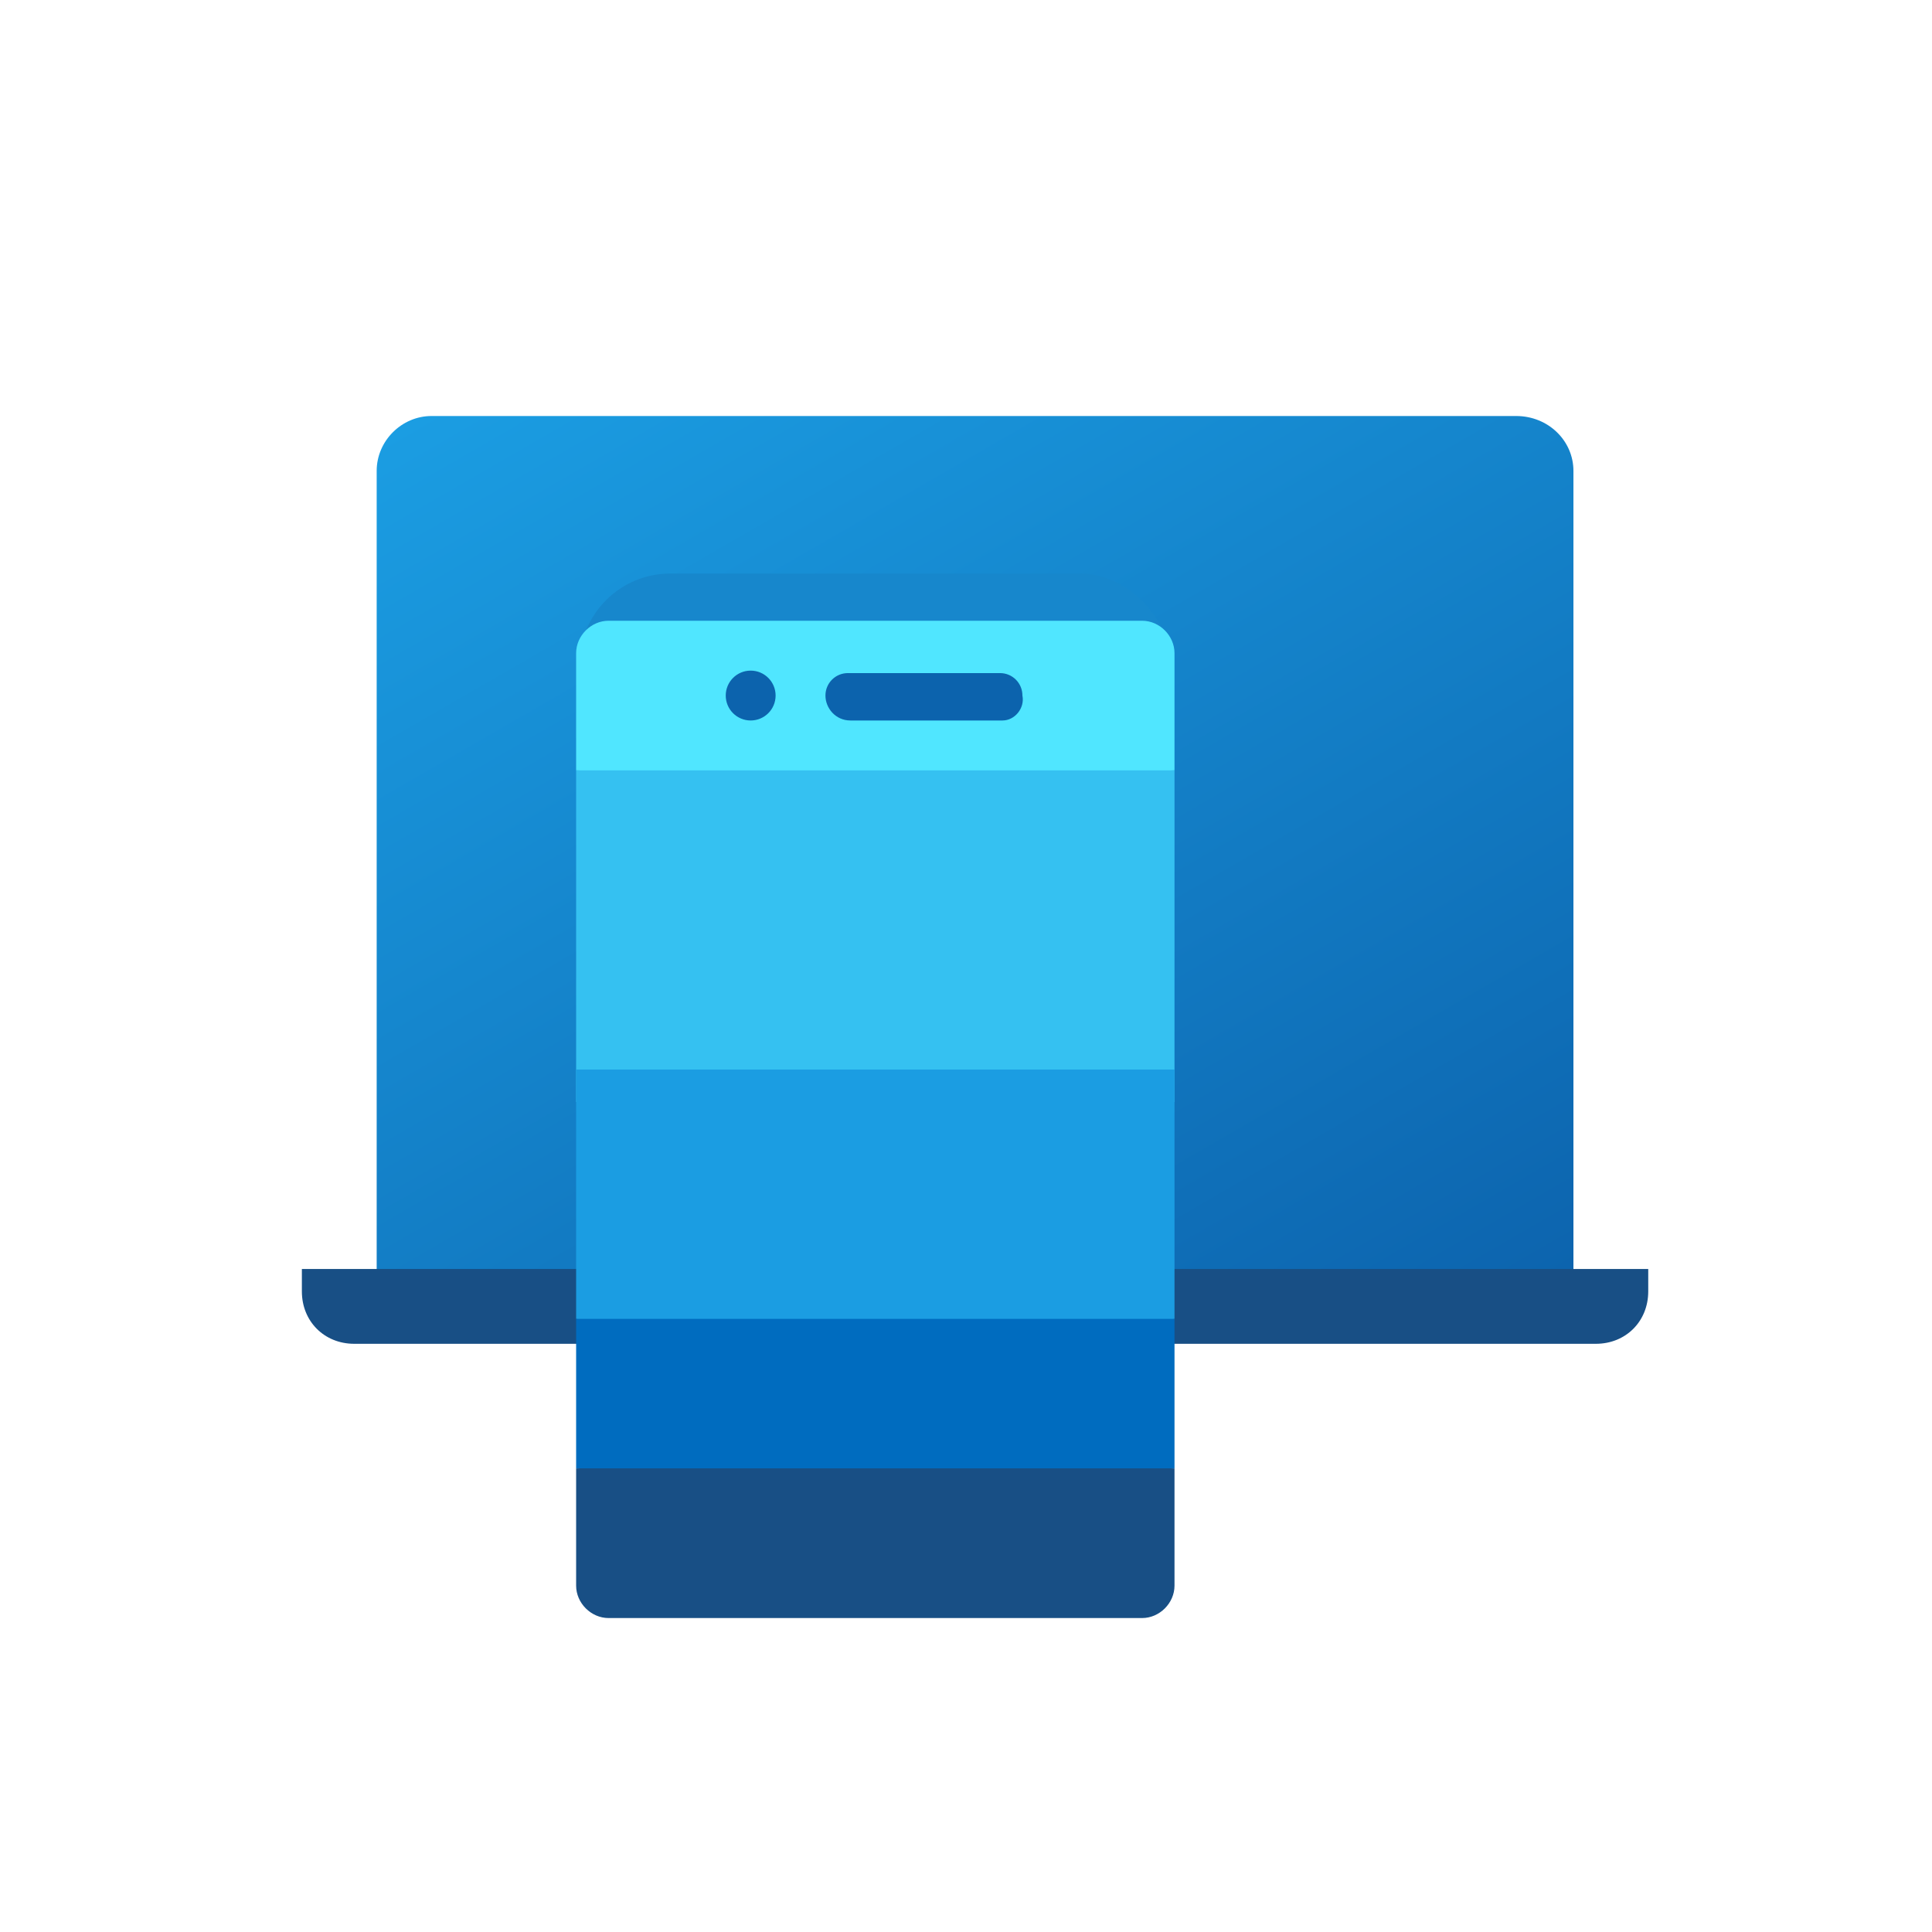 <svg viewBox="0 0 64 64" fill="none" xmlns="http://www.w3.org/2000/svg">
<path d="M63.997 32C63.969 57.067 55.146 63.893 31.999 63.999C8.851 64.105 -0.008 55.646 3.88646e-06 32C0.008 8.355 8.673 -0.139 31.999 0.002C55.324 0.142 64.025 6.934 63.997 32Z" fill="white"/>
<path d="M50.718 43.515H13.882C13.056 43.515 12.478 42.937 12.478 42.111V15.598C12.478 14.607 13.304 13.781 14.295 13.781H50.223C51.296 13.781 52.122 14.607 52.122 15.598V42.111C52.122 42.937 51.544 43.515 50.718 43.515Z" fill="url(#paint0_linear)"/>
<g filter="url(#filter0_d)">
<path d="M52.866 43.515H11.734C10.743 43.515 10 42.772 10 41.78V41.037H54.6V41.78C54.6 42.772 53.857 43.515 52.866 43.515Z" fill="#184F85"/>
</g>
<g filter="url(#filter1_d)">
<rect x="19.2" y="20" width="19.6" height="19" rx="3" fill="#1787CC"/>
</g>
<g filter="url(#filter2_d)">
<path d="M38.907 24.518H19.085V20.637C19.085 20.058 19.581 19.563 20.159 19.563H37.834C38.412 19.563 38.907 20.058 38.907 20.637V24.518Z" fill="#50E6FF"/>
<path d="M19.085 24.519L28.996 22.867L38.907 24.519L28.996 26.17L19.085 24.519Z" fill="#50E6FF"/>
<path d="M19.085 47.645L28.996 45.993L38.907 47.645L28.996 49.296L19.085 47.645Z" fill="#184F85"/>
<path d="M38.907 35.503L28.996 37.568L19.085 35.503V24.519H38.907V35.503Z" fill="#35C1F1"/>
<path d="M38.907 42.689L28.996 44.754L19.085 42.689V34.43H38.907V42.689Z" fill="#1B9DE2"/>
<path d="M38.907 42.689H19.085V47.645H38.907V42.689Z" fill="#006CBF"/>
<path d="M24.867 22.867C25.323 22.867 25.693 22.497 25.693 22.041C25.693 21.585 25.323 21.215 24.867 21.215C24.41 21.215 24.041 21.585 24.041 22.041C24.041 22.497 24.41 22.867 24.867 22.867Z" fill="#0C63AD"/>
<path d="M33.209 22.867H28.17C27.675 22.867 27.344 22.454 27.344 22.041C27.344 21.628 27.675 21.297 28.088 21.297H33.126C33.539 21.297 33.869 21.628 33.869 22.041C33.952 22.454 33.621 22.867 33.209 22.867Z" fill="#0C63AD"/>
<path d="M19.085 47.645H38.907V51.526C38.907 52.105 38.412 52.6 37.834 52.6H20.159C19.581 52.6 19.085 52.105 19.085 51.526V47.645Z" fill="#184F85"/>
</g>
<defs>
<filter id="filter0_d" x="8" y="40.037" width="48.6" height="6.478" filterUnits="userSpaceOnUse" color-interpolation-filters="sRGB">
<feFlood flood-opacity="0" result="BackgroundImageFix"/>
<feColorMatrix in="SourceAlpha" type="matrix" values="0 0 0 0 0 0 0 0 0 0 0 0 0 0 0 0 0 0 127 0"/>
<feOffset dy="1"/>
<feGaussianBlur stdDeviation="1"/>
<feColorMatrix type="matrix" values="0 0 0 0 0 0 0 0 0 0 0 0 0 0 0 0 0 0 0.18 0"/>
<feBlend mode="normal" in2="BackgroundImageFix" result="effect1_dropShadow"/>
<feBlend mode="normal" in="SourceGraphic" in2="effect1_dropShadow" result="shape"/>
</filter>
<filter id="filter1_d" x="15.2" y="15" width="27.6" height="27" filterUnits="userSpaceOnUse" color-interpolation-filters="sRGB">
<feFlood flood-opacity="0" result="BackgroundImageFix"/>
<feColorMatrix in="SourceAlpha" type="matrix" values="0 0 0 0 0 0 0 0 0 0 0 0 0 0 0 0 0 0 127 0"/>
<feOffset dy="-1"/>
<feGaussianBlur stdDeviation="2"/>
<feColorMatrix type="matrix" values="0 0 0 0 0 0 0 0 0 0 0 0 0 0 0 0 0 0 0.18 0"/>
<feBlend mode="normal" in2="BackgroundImageFix" result="effect1_dropShadow"/>
<feBlend mode="normal" in="SourceGraphic" in2="effect1_dropShadow" result="shape"/>
</filter>
<filter id="filter2_d" x="18.085" y="19.563" width="21.822" height="35.037" filterUnits="userSpaceOnUse" color-interpolation-filters="sRGB">
<feFlood flood-opacity="0" result="BackgroundImageFix"/>
<feColorMatrix in="SourceAlpha" type="matrix" values="0 0 0 0 0 0 0 0 0 0 0 0 0 0 0 0 0 0 127 0"/>
<feOffset dy="1"/>
<feGaussianBlur stdDeviation="0.5"/>
<feColorMatrix type="matrix" values="0 0 0 0 0 0 0 0 0 0 0 0 0 0 0 0 0 0 0.18 0"/>
<feBlend mode="normal" in2="BackgroundImageFix" result="effect1_dropShadow"/>
<feBlend mode="normal" in="SourceGraphic" in2="effect1_dropShadow" result="shape"/>
</filter>
<linearGradient id="paint0_linear" x1="43.367" y1="47.985" x2="21.171" y2="9.541" gradientUnits="userSpaceOnUse">
<stop stop-color="#0C63AD"/>
<stop offset="1" stop-color="#1B9DE2"/>
</linearGradient>
</defs>
</svg>

